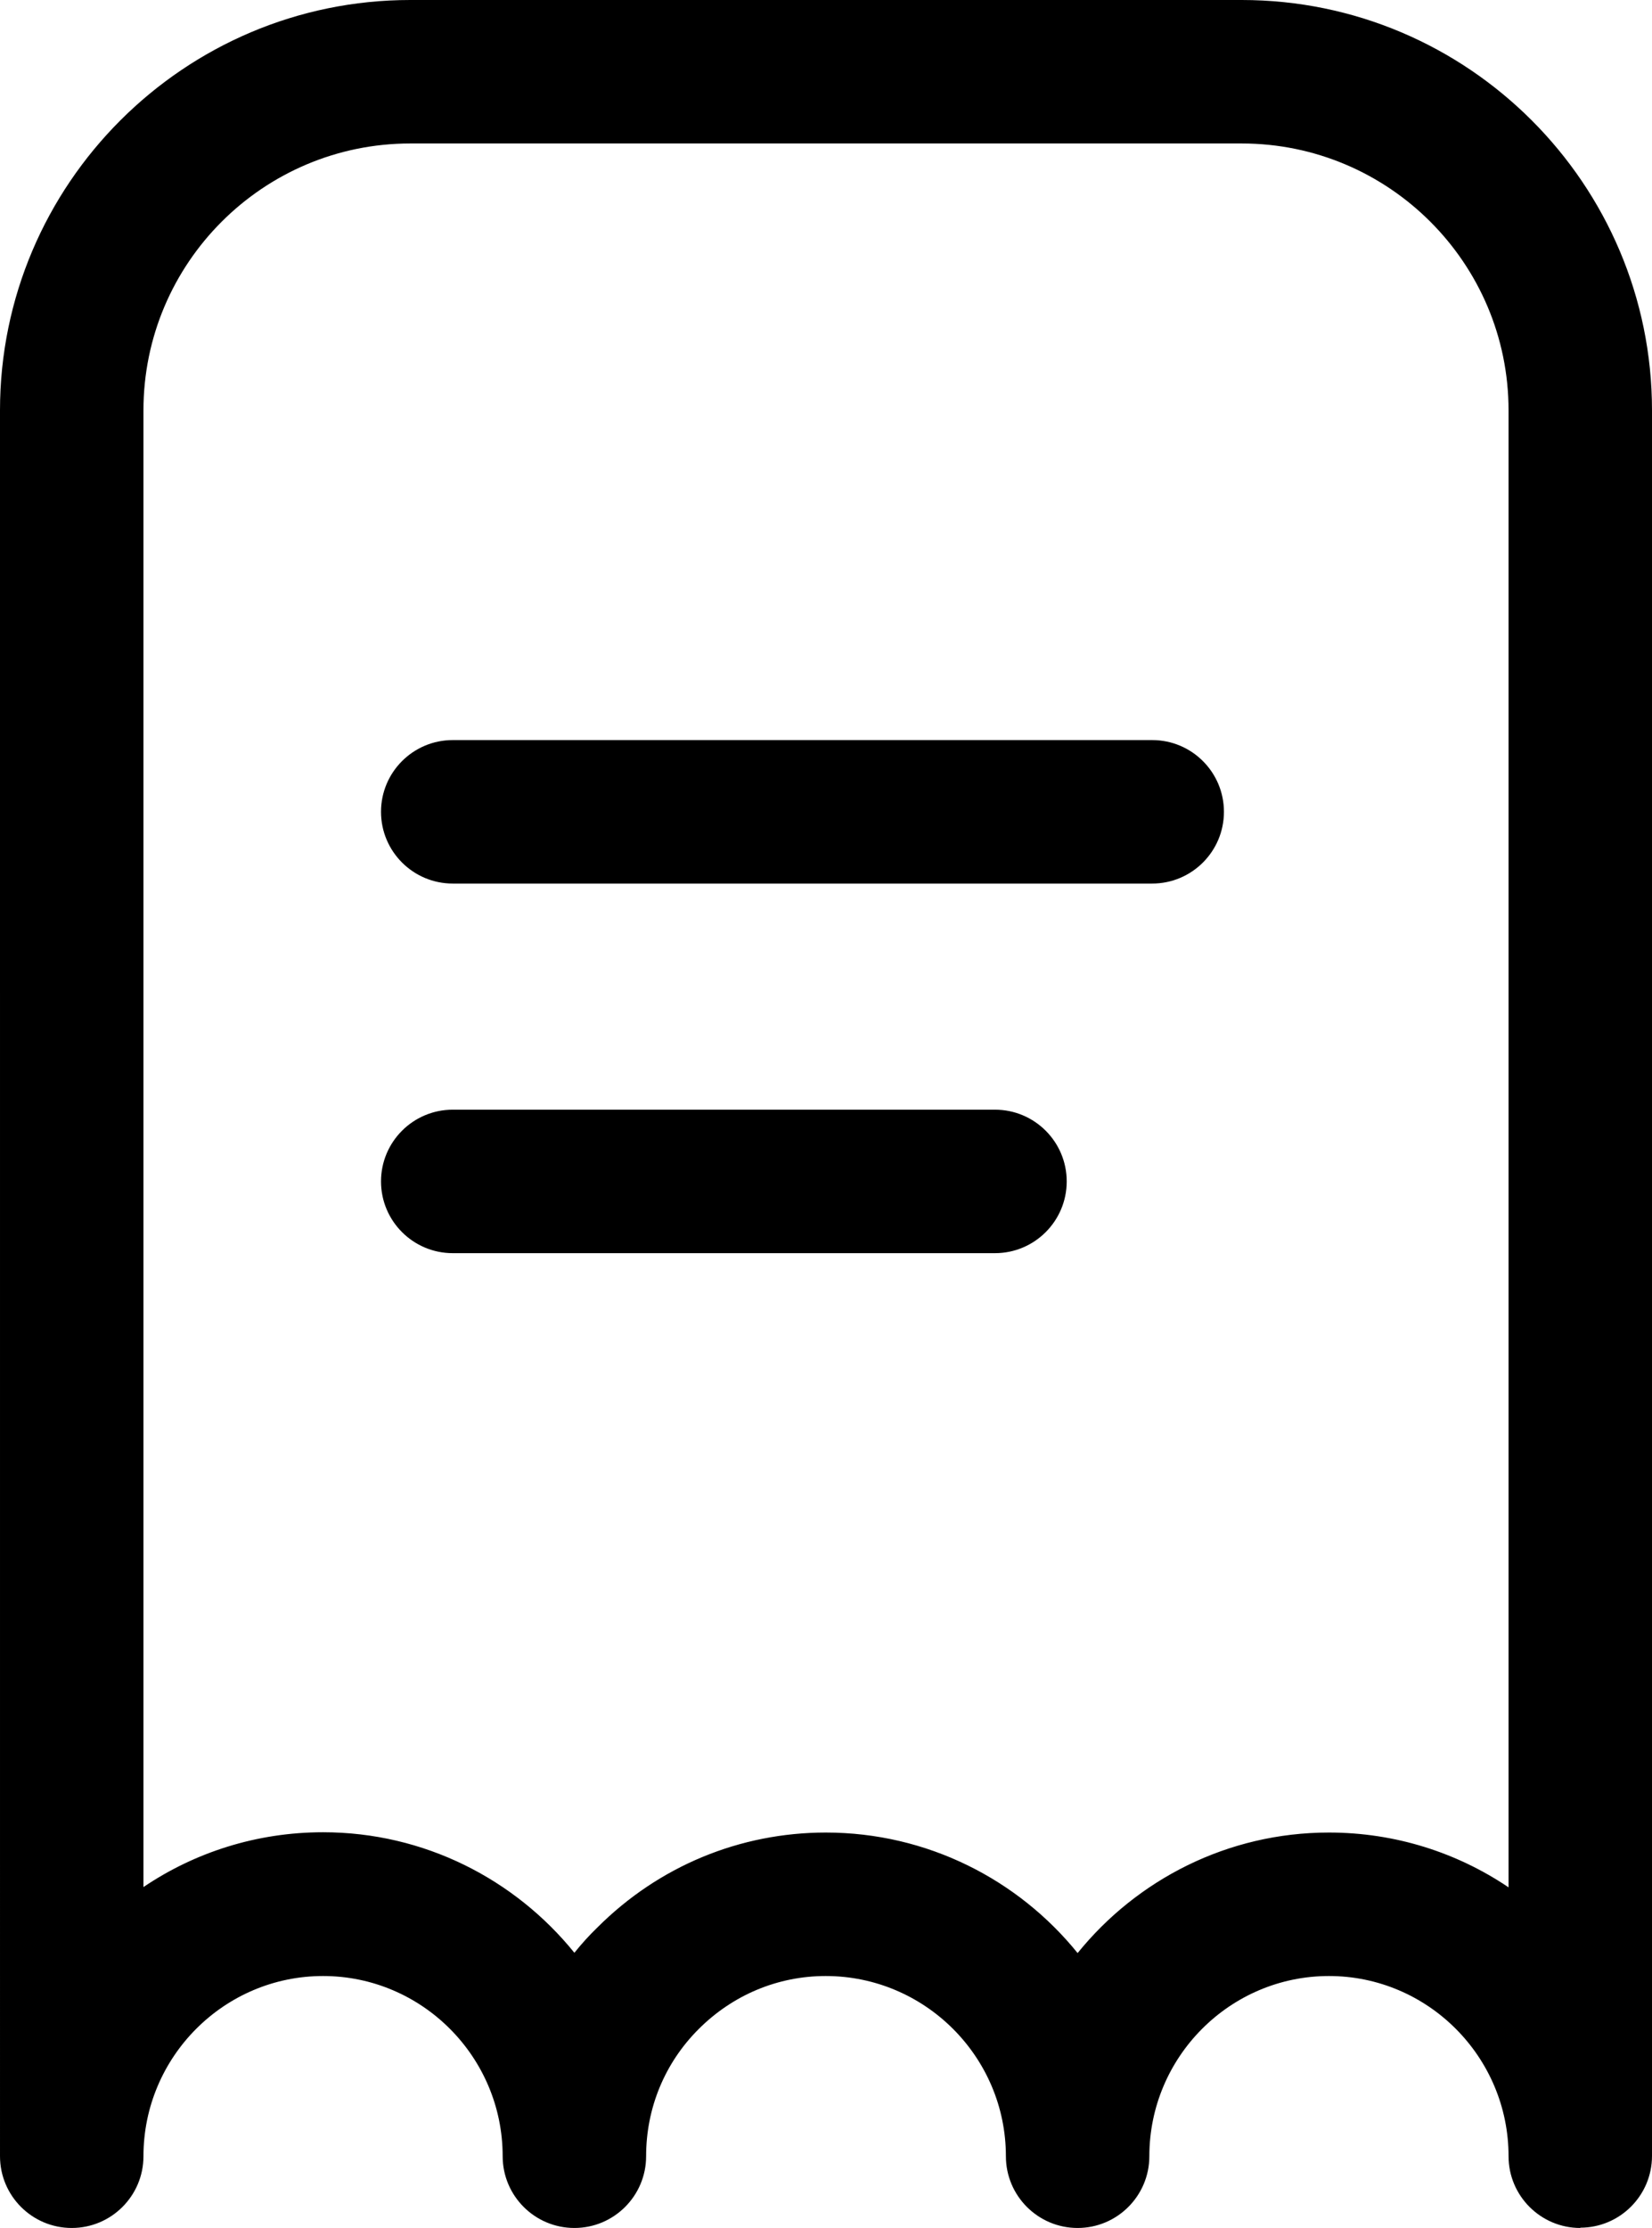 <?xml version="1.0" encoding="UTF-8"?>
<svg id="Layer_2" data-name="Layer 2" xmlns="http://www.w3.org/2000/svg" viewBox="0 0 57.58 77.64">
  <g id="Layer_1-2" data-name="Layer 1">
    <g>
      <path d="M55.08,77.64c-1.38,0-2.5-1.12-2.5-2.5,0-3.46-2.81-6.28-6.26-6.28s-6.26,2.82-6.26,6.28c0,1.38-1.12,2.5-2.5,2.5s-2.5-1.12-2.5-2.5c0-3.46-2.82-6.28-6.28-6.28-1.67,0-3.24.66-4.43,1.85-1.18,1.18-1.83,2.75-1.83,4.43,0,1.38-1.12,2.5-2.5,2.5s-2.5-1.12-2.5-2.5c0-3.46-2.81-6.28-6.26-6.28s-6.26,2.82-6.26,6.28c0,1.38-1.12,2.5-2.5,2.5s-2.5-1.12-2.5-2.5V14.3C0,6.42,6.42,0,14.3,0h28.98c7.89,0,14.3,6.42,14.3,14.3v60.83c0,1.38-1.12,2.5-2.5,2.5ZM28.78,63.86c3.54,0,6.71,1.64,8.78,4.2,2.07-2.56,5.23-4.2,8.76-4.2,2.31,0,4.47.7,6.26,1.91V14.3c0-5.13-4.17-9.3-9.3-9.3H14.3c-5.13,0-9.3,4.17-9.3,9.3v51.46c1.79-1.21,3.95-1.91,6.26-1.91,3.53,0,6.69,1.64,8.76,4.2.25-.31.51-.6.8-.88,2.14-2.14,4.97-3.31,7.97-3.31Z"/>
      <path d="M40.16,30.79H15.78c-1.38,0-2.5-1.12-2.5-2.5s1.12-2.5,2.5-2.5h24.38c1.38,0,2.5,1.12,2.5,2.5s-1.12,2.5-2.5,2.5Z"/>
      <path d="M34.68,43.67H15.78c-1.38,0-2.5-1.12-2.5-2.5s1.12-2.5,2.5-2.5h18.9c1.38,0,2.5,1.12,2.5,2.5s-1.12,2.5-2.5,2.5Z"/>
    </g>
  </g>
</svg>